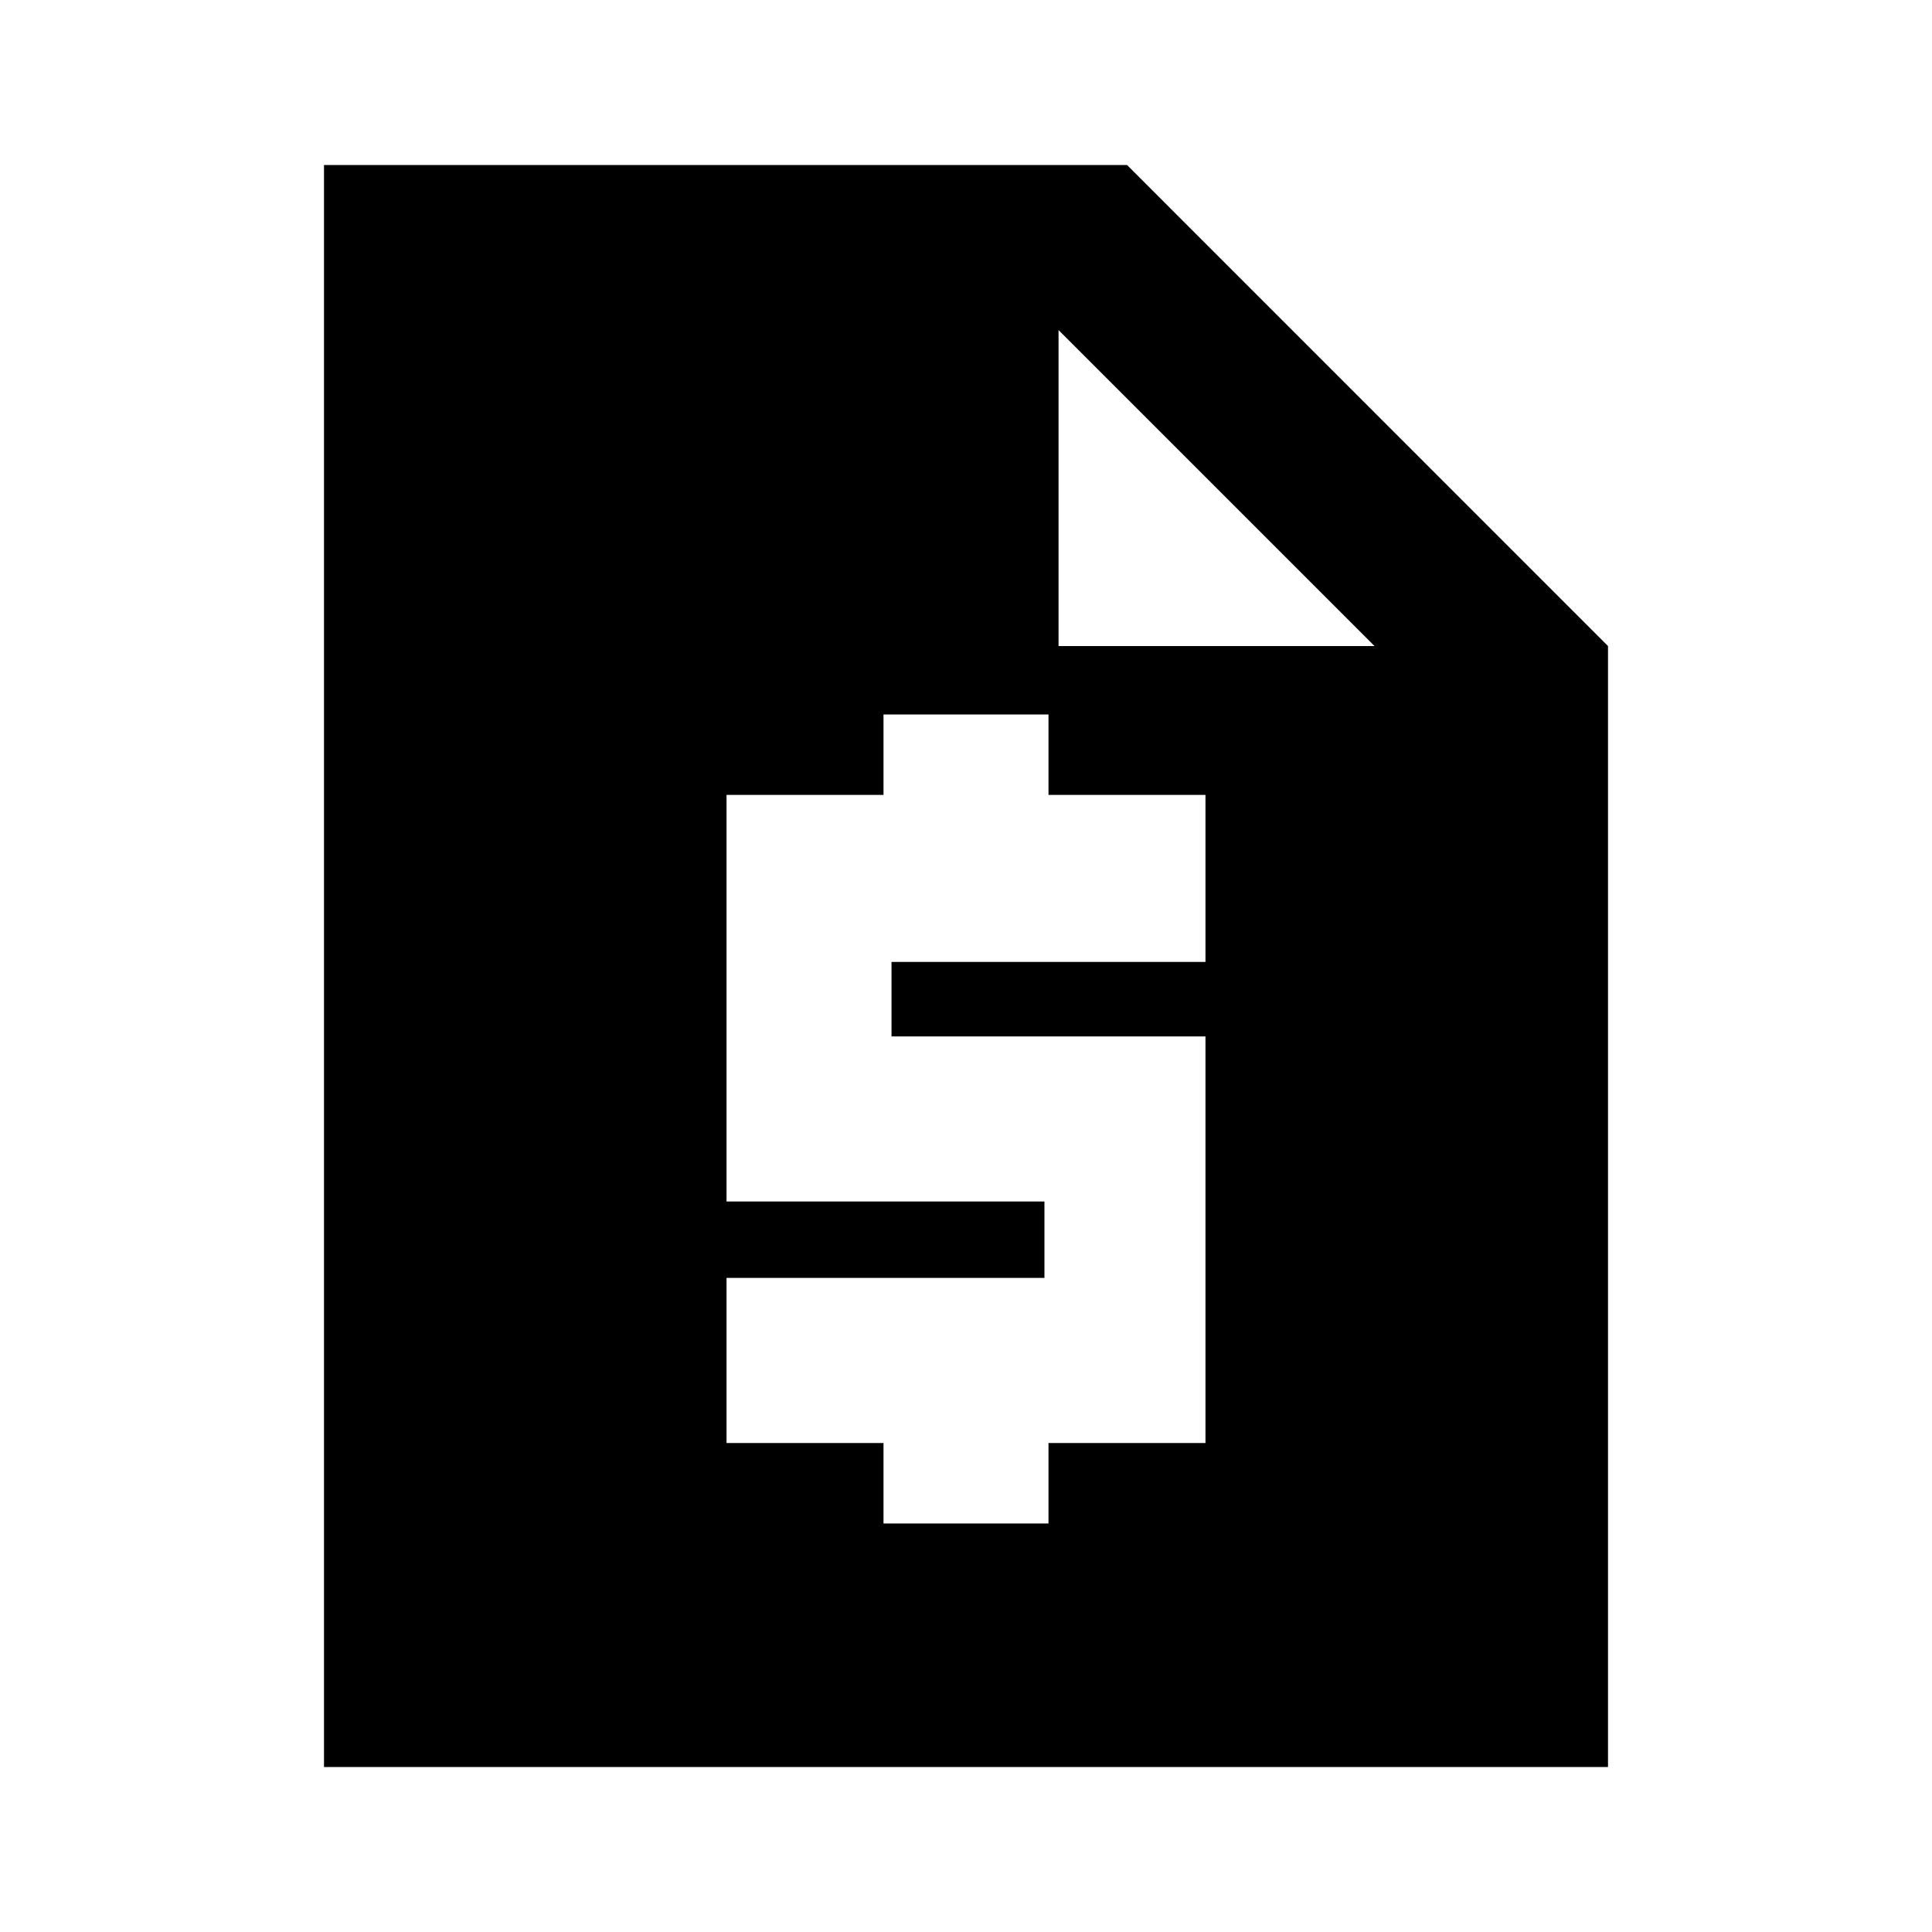 <svg xmlns="http://www.w3.org/2000/svg" height="20" width="20"><path d="M3.354 18.292V1.708H11.667L16.646 6.688V18.292ZM9.146 15.771H10.854V14.938H12.479V10.729H9.229V9.958H12.479V8.229H10.854V7.396H9.146V8.229H7.521V12.438H10.812V13.229H7.521V14.938H9.146ZM10.958 6.688H14.229L10.958 3.417Z"/></svg>